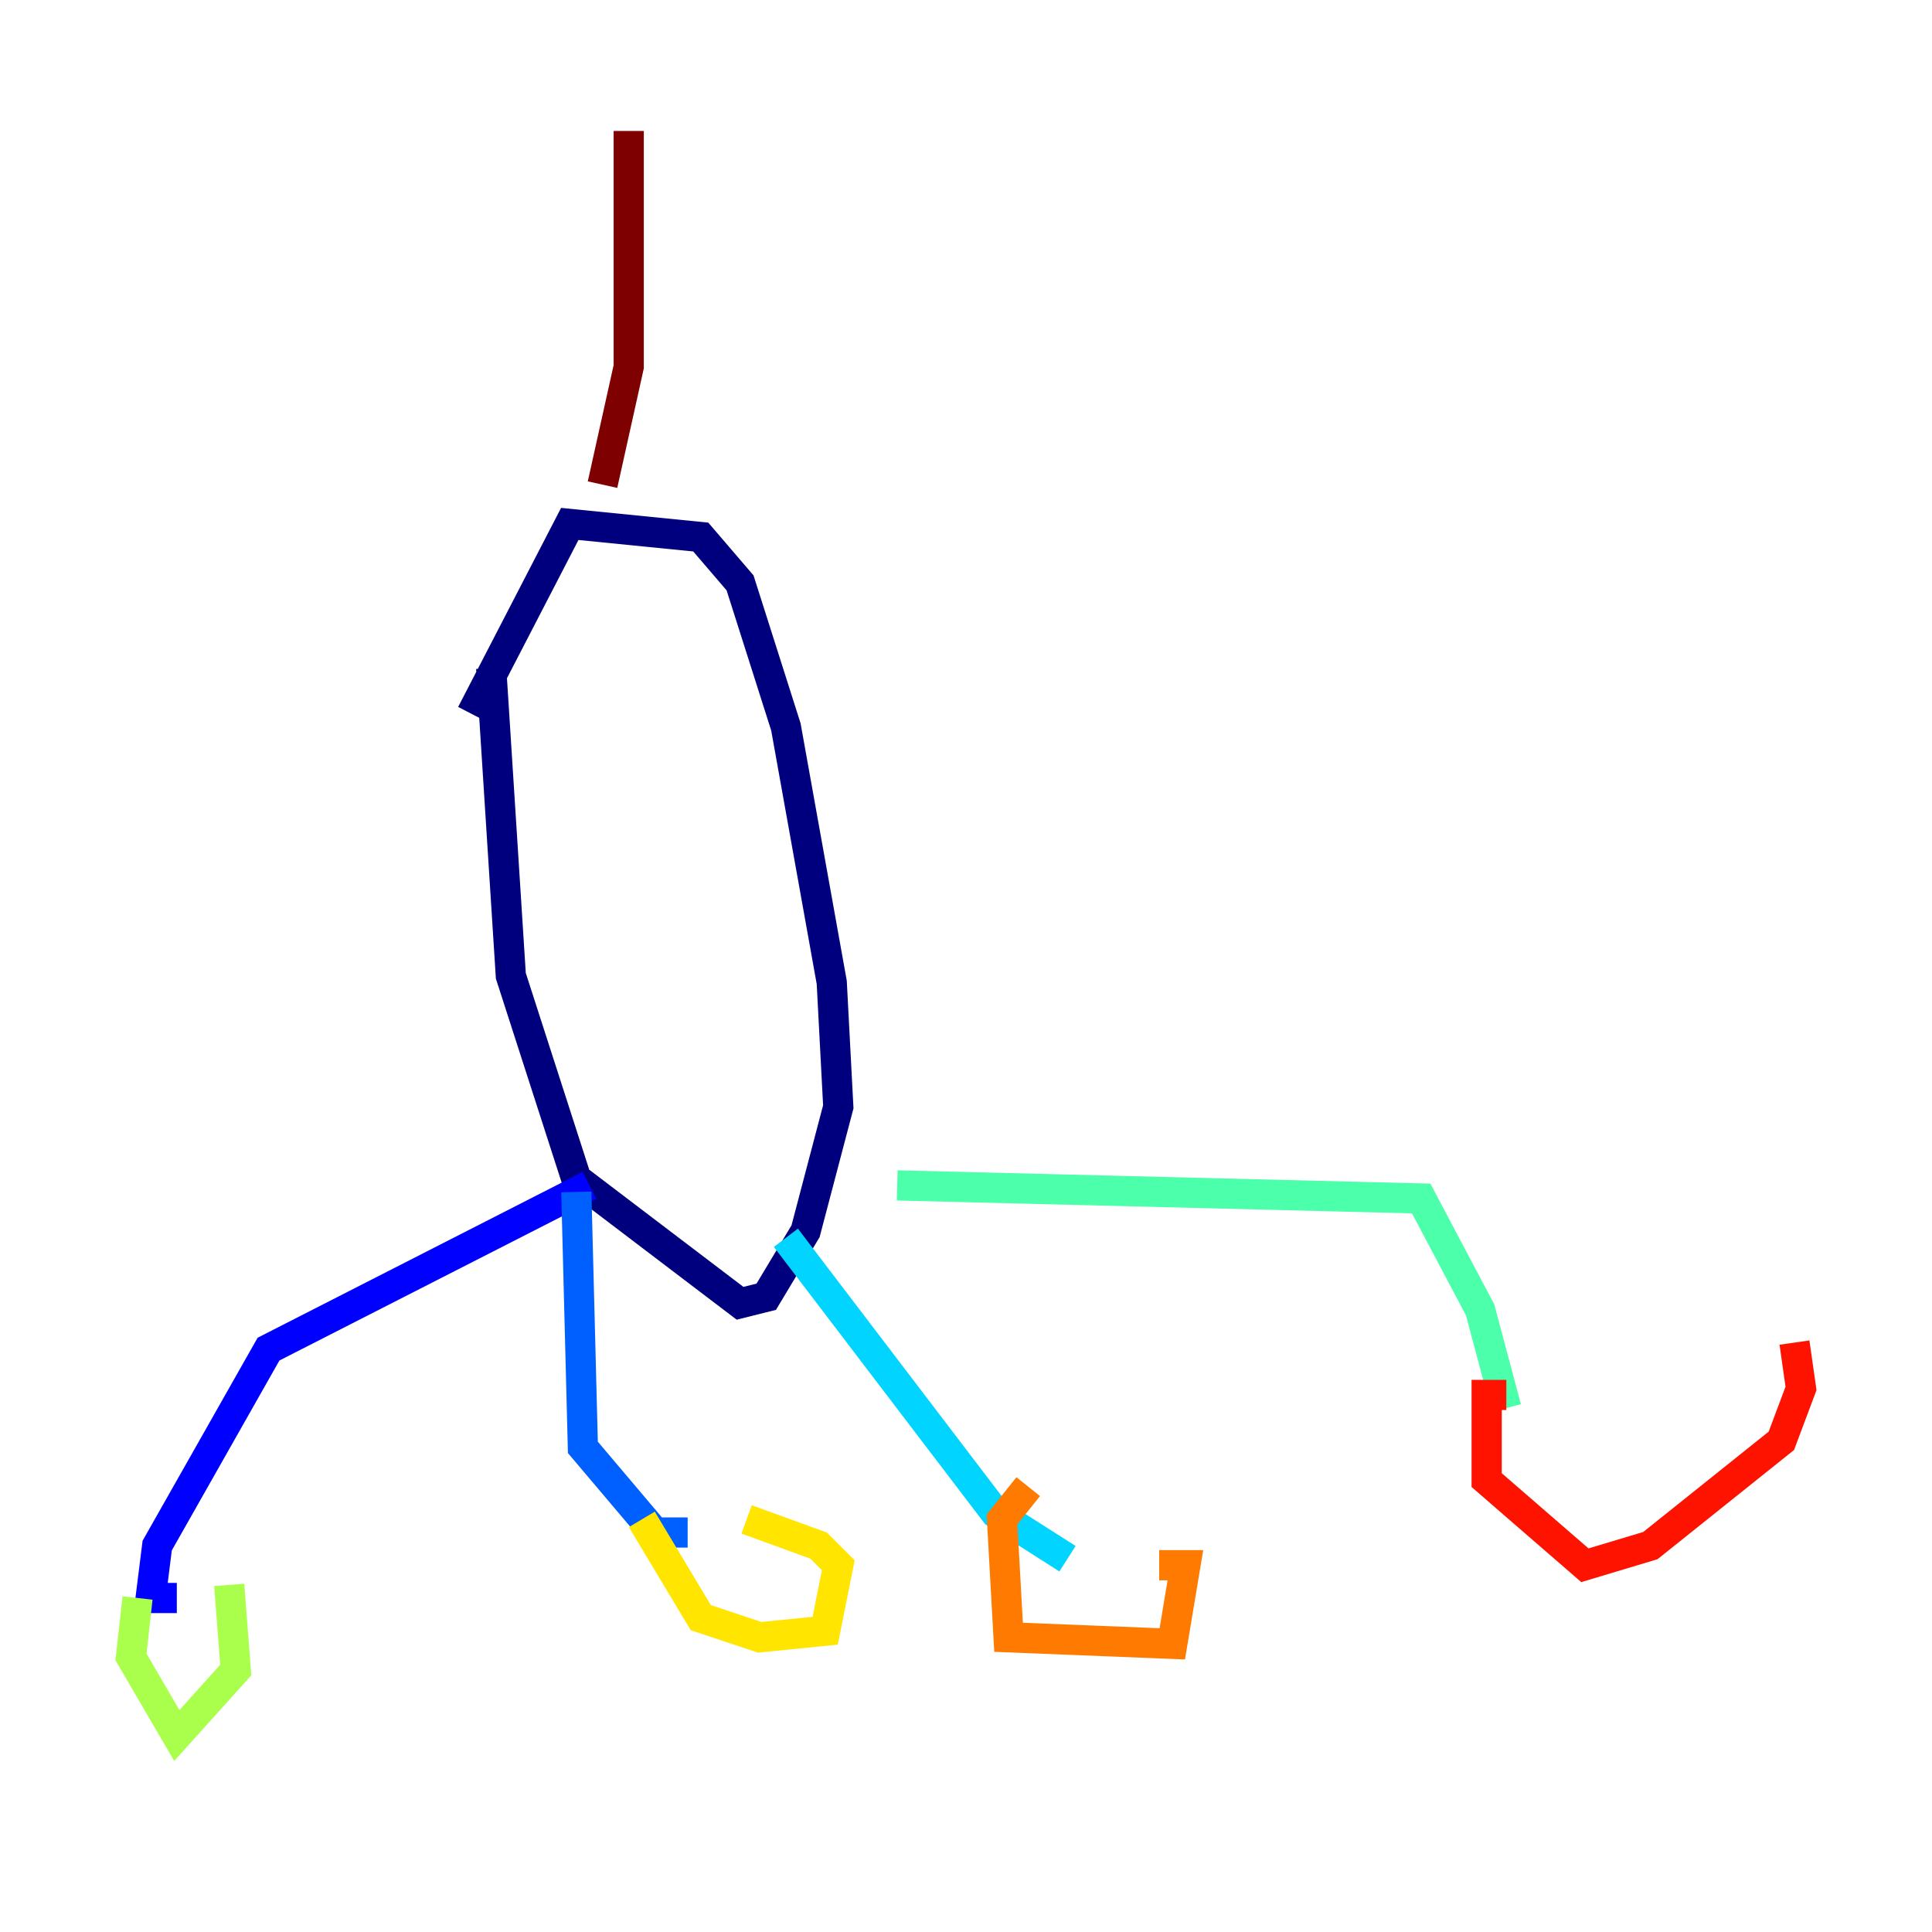 <?xml version="1.0" encoding="utf-8" ?>
<svg baseProfile="tiny" height="128" version="1.2" viewBox="0,0,128,128" width="128" xmlns="http://www.w3.org/2000/svg" xmlns:ev="http://www.w3.org/2001/xml-events" xmlns:xlink="http://www.w3.org/1999/xlink"><defs /><polyline fill="none" points="32.542,44.258 33.844,64.651 38.183,78.102 49.031,86.346 50.766,85.912 53.37,81.573 55.539,73.329 55.105,65.085 52.068,48.163 49.031,38.617 46.427,35.58 37.749,34.712 31.241,47.295" stroke="#00007f" stroke-width="2" /><polyline fill="none" points="39.051,78.536 17.79,89.383 10.414,102.4 9.98,105.871 11.715,105.871" stroke="#0000fe" stroke-width="2" /><polyline fill="none" points="38.183,78.969 38.617,95.891 43.39,101.532 45.559,101.532" stroke="#0060ff" stroke-width="2" /><polyline fill="none" points="52.068,82.007 65.953,100.231 70.725,103.268" stroke="#00d4ff" stroke-width="2" /><polyline fill="none" points="59.444,78.536 94.156,79.403 98.061,86.78 99.797,93.288" stroke="#4cffaa" stroke-width="2" /><polyline fill="none" points="9.112,105.871 8.678,109.776 11.715,114.983 15.62,110.644 15.186,105.003" stroke="#aaff4c" stroke-width="2" /><polyline fill="none" points="42.522,100.664 46.427,107.173 50.332,108.475 54.671,108.041 55.539,103.702 54.237,102.4 49.464,100.664" stroke="#ffe500" stroke-width="2" /><polyline fill="none" points="68.122,98.495 66.386,100.664 66.82,108.475 77.668,108.909 78.536,103.702 76.8,103.702" stroke="#ff7a00" stroke-width="2" /><polyline fill="none" points="99.797,92.42 98.495,92.42 98.495,98.061 105.003,103.702 109.342,102.4 118.02,95.458 119.322,91.986 118.888,88.949" stroke="#fe1200" stroke-width="2" /><polyline fill="none" points="39.919,32.108 41.654,24.298 41.654,8.678" stroke="#7f0000" stroke-width="2" /></svg>